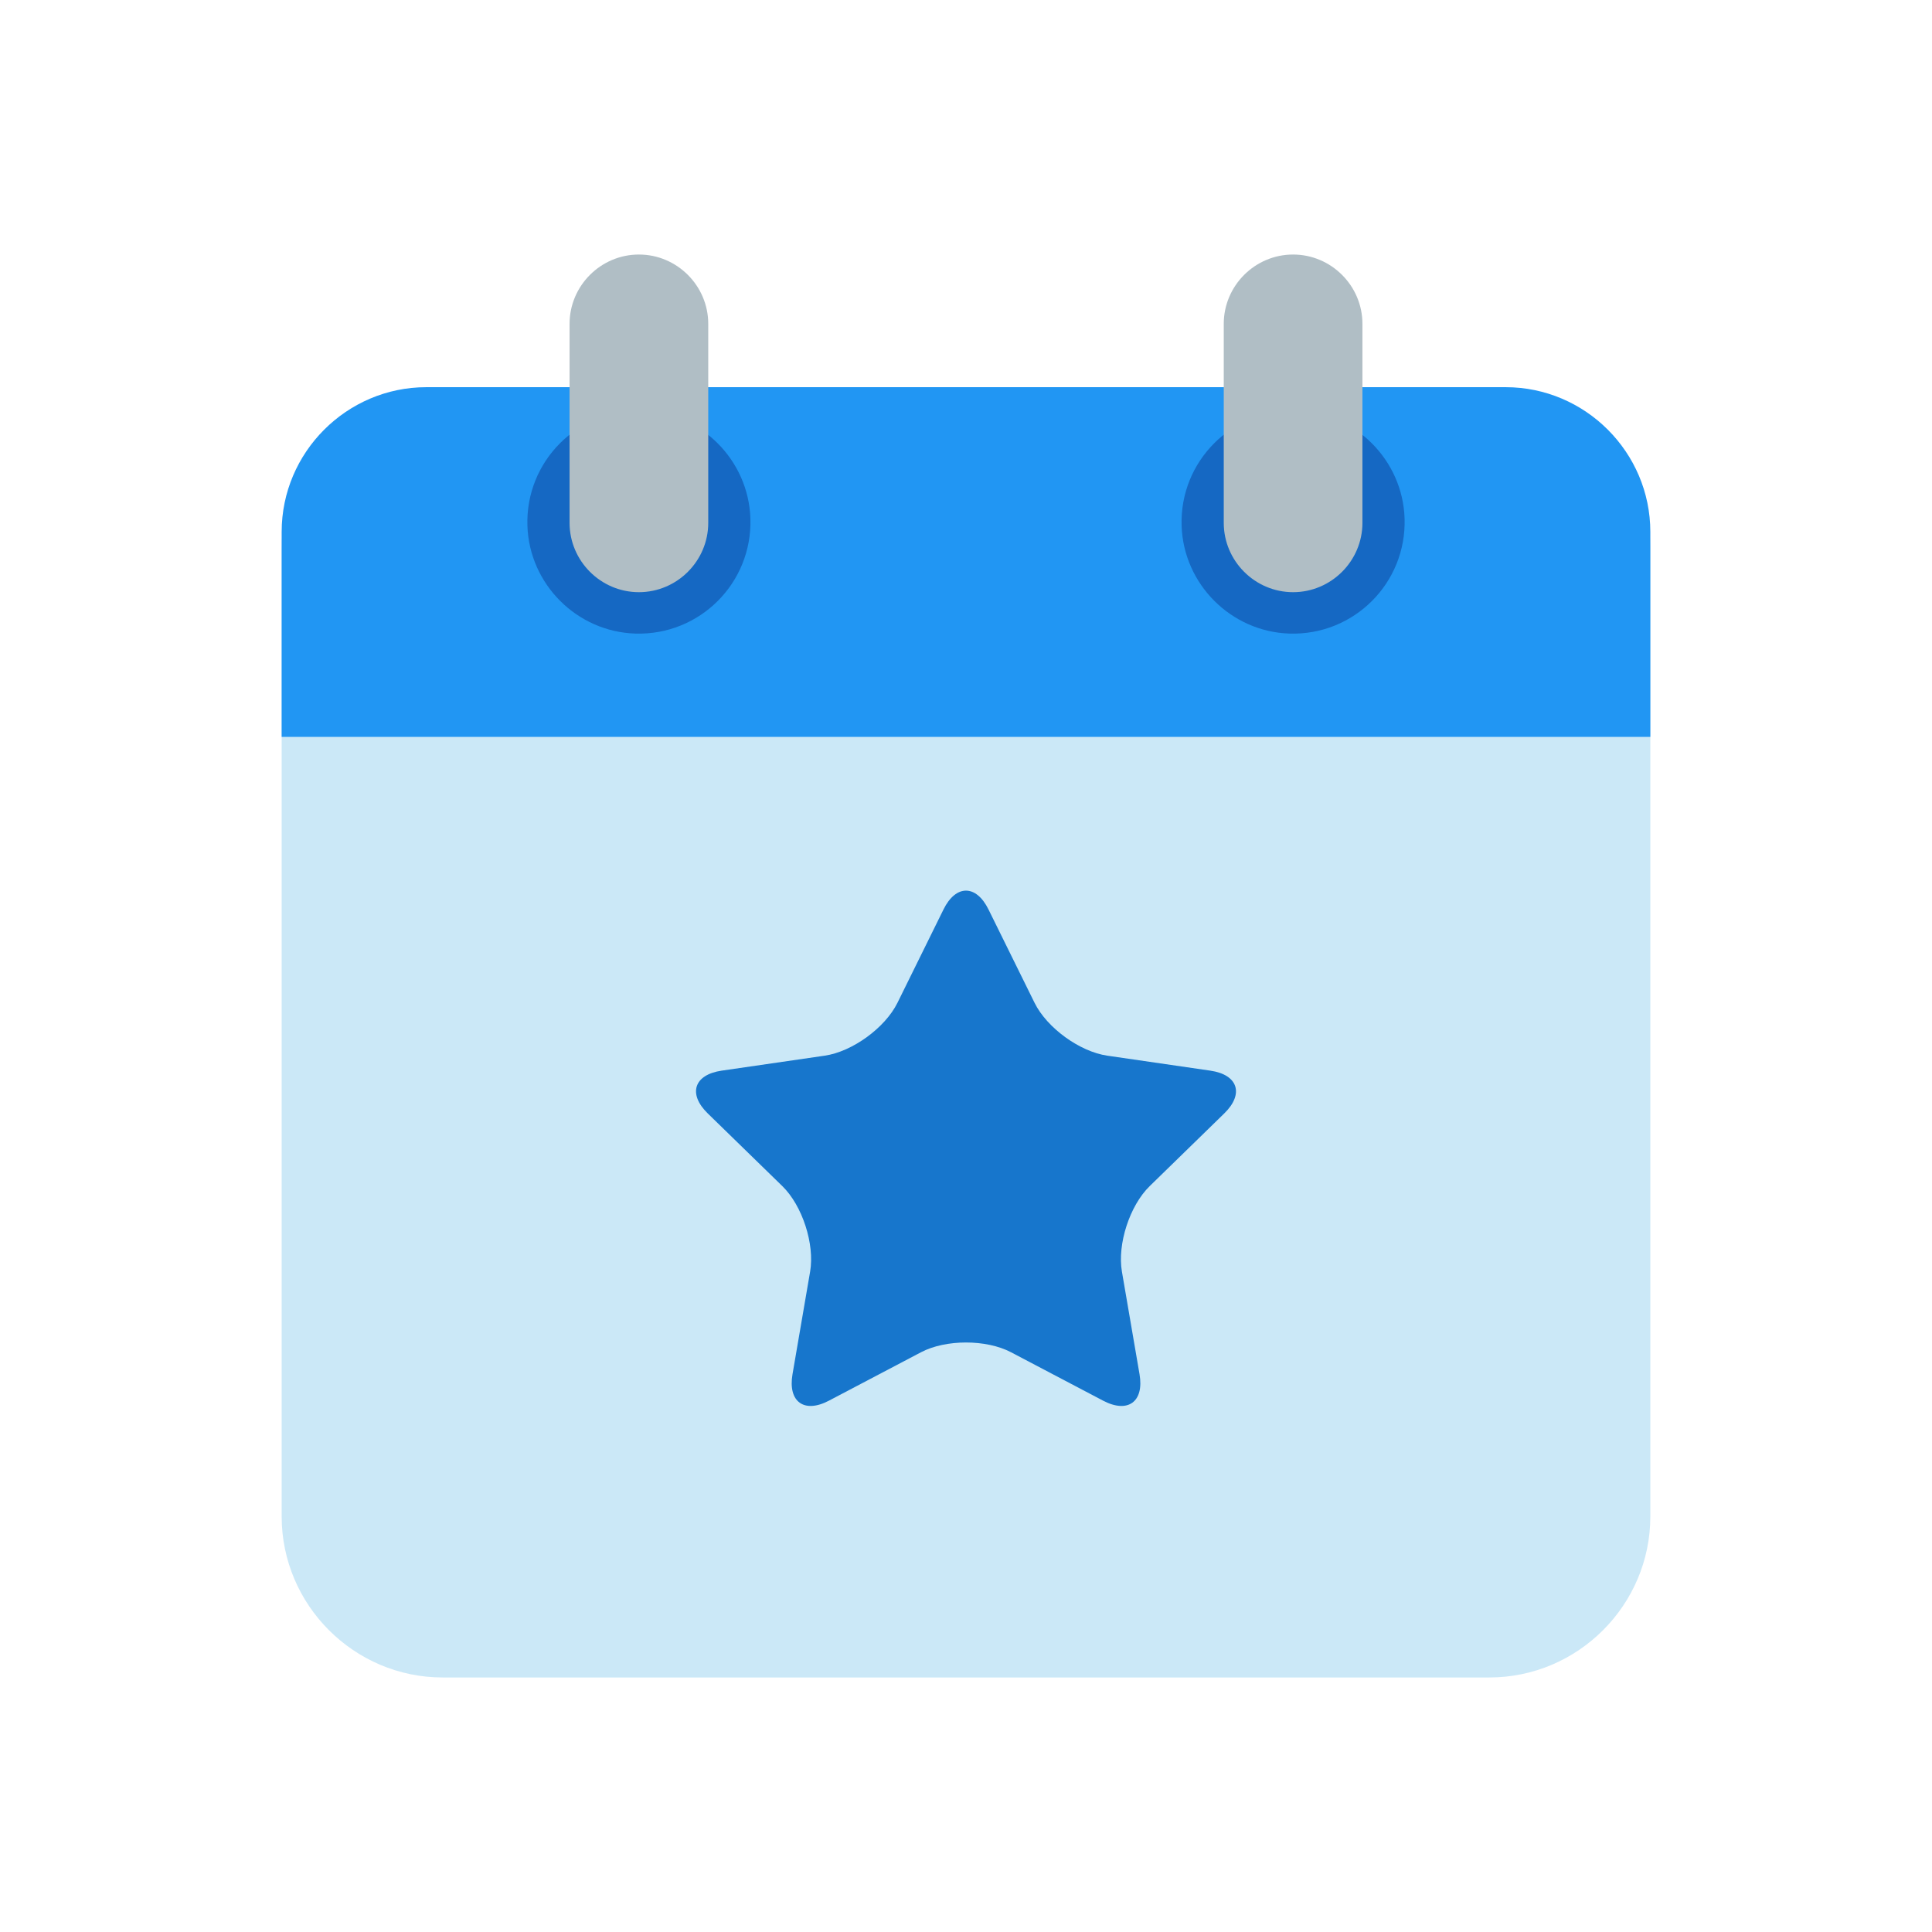<?xml version="1.0" standalone="no"?><!DOCTYPE svg PUBLIC "-//W3C//DTD SVG 1.1//EN" "http://www.w3.org/Graphics/SVG/1.1/DTD/svg11.dtd"><svg t="1585452029150" class="icon" viewBox="0 0 1024 1024" version="1.1" xmlns="http://www.w3.org/2000/svg" p-id="36090" xmlns:xlink="http://www.w3.org/1999/xlink" width="128" height="128"><defs><style type="text/css"></style></defs><path d="M789.386 889.093h-554.773c-46.929 0-85.325-38.396-85.325-85.325v-513.229c0-46.929 38.396-85.325 85.325-85.325h554.773c46.929 0 85.325 38.396 85.325 85.325v513.229c0.001 46.929-38.395 85.325-85.325 85.325z" fill="#CBE8F7" p-id="36091"></path><path d="M874.712 281.91c0-42.183-34.513-76.697-76.697-76.697h-572.031c-42.184 0-76.697 34.514-76.697 76.697v108.655h725.424v-108.655z" fill="#2196F3" p-id="36092"></path><path d="M397.723 274.781c1.092 34.181-26.843 62.117-61.026 61.025-30.955-0.989-56.166-26.201-57.154-57.156-1.091-34.18 26.843-62.115 61.024-61.024 30.955 0.989 56.167 26.201 57.156 57.155z" fill="#1568C3" p-id="36093"></path><path d="M338.634 313.867c-20.213 0-36.751-16.538-36.751-36.75v-105.459c0-20.212 16.538-36.751 36.75-36.751 20.212 0 36.75 16.538 36.75 36.751v105.459c0.001 20.212-16.537 36.75-36.749 36.75z" fill="#B0BEC5" p-id="36094"></path><path d="M744.457 274.781c1.092 34.181-26.843 62.117-61.026 61.025-30.955-0.989-56.166-26.201-57.154-57.156-1.091-34.18 26.843-62.115 61.024-61.024 30.955 0.989 56.166 26.201 57.156 57.155z" fill="#1568C3" p-id="36095"></path><path d="M685.367 313.867c-20.213 0-36.751-16.538-36.751-36.75v-105.459c0-20.212 16.538-36.751 36.75-36.751 20.212 0 36.75 16.538 36.75 36.751v105.459c0.001 20.212-16.537 36.75-36.749 36.75z" fill="#B0BEC5" p-id="36096"></path><path d="M500.078 482.015c6.556-13.281 17.281-13.281 23.837 0l24.422 49.498c6.556 13.281 23.911 25.89 38.566 28.017l54.614 7.937c14.662 2.127 17.973 12.333 7.371 22.665l-39.522 38.525c-10.602 10.333-17.232 30.737-14.728 45.33l9.337 54.399c2.497 14.594-6.18 20.895-19.286 14.008l-48.844-25.681c-13.107-6.886-34.567-6.886-47.673 0l-48.845 25.681c-13.107 6.887-21.783 0.585-19.286-14.008l9.337-54.399c2.497-14.594-4.126-34.998-14.729-45.33l-39.534-38.525c-10.602-10.333-7.291-20.538 7.371-22.665l54.614-7.937c14.655-2.127 32.009-14.736 38.566-28.017l24.415-49.498z" fill="#1776CC" p-id="36097"></path></svg>